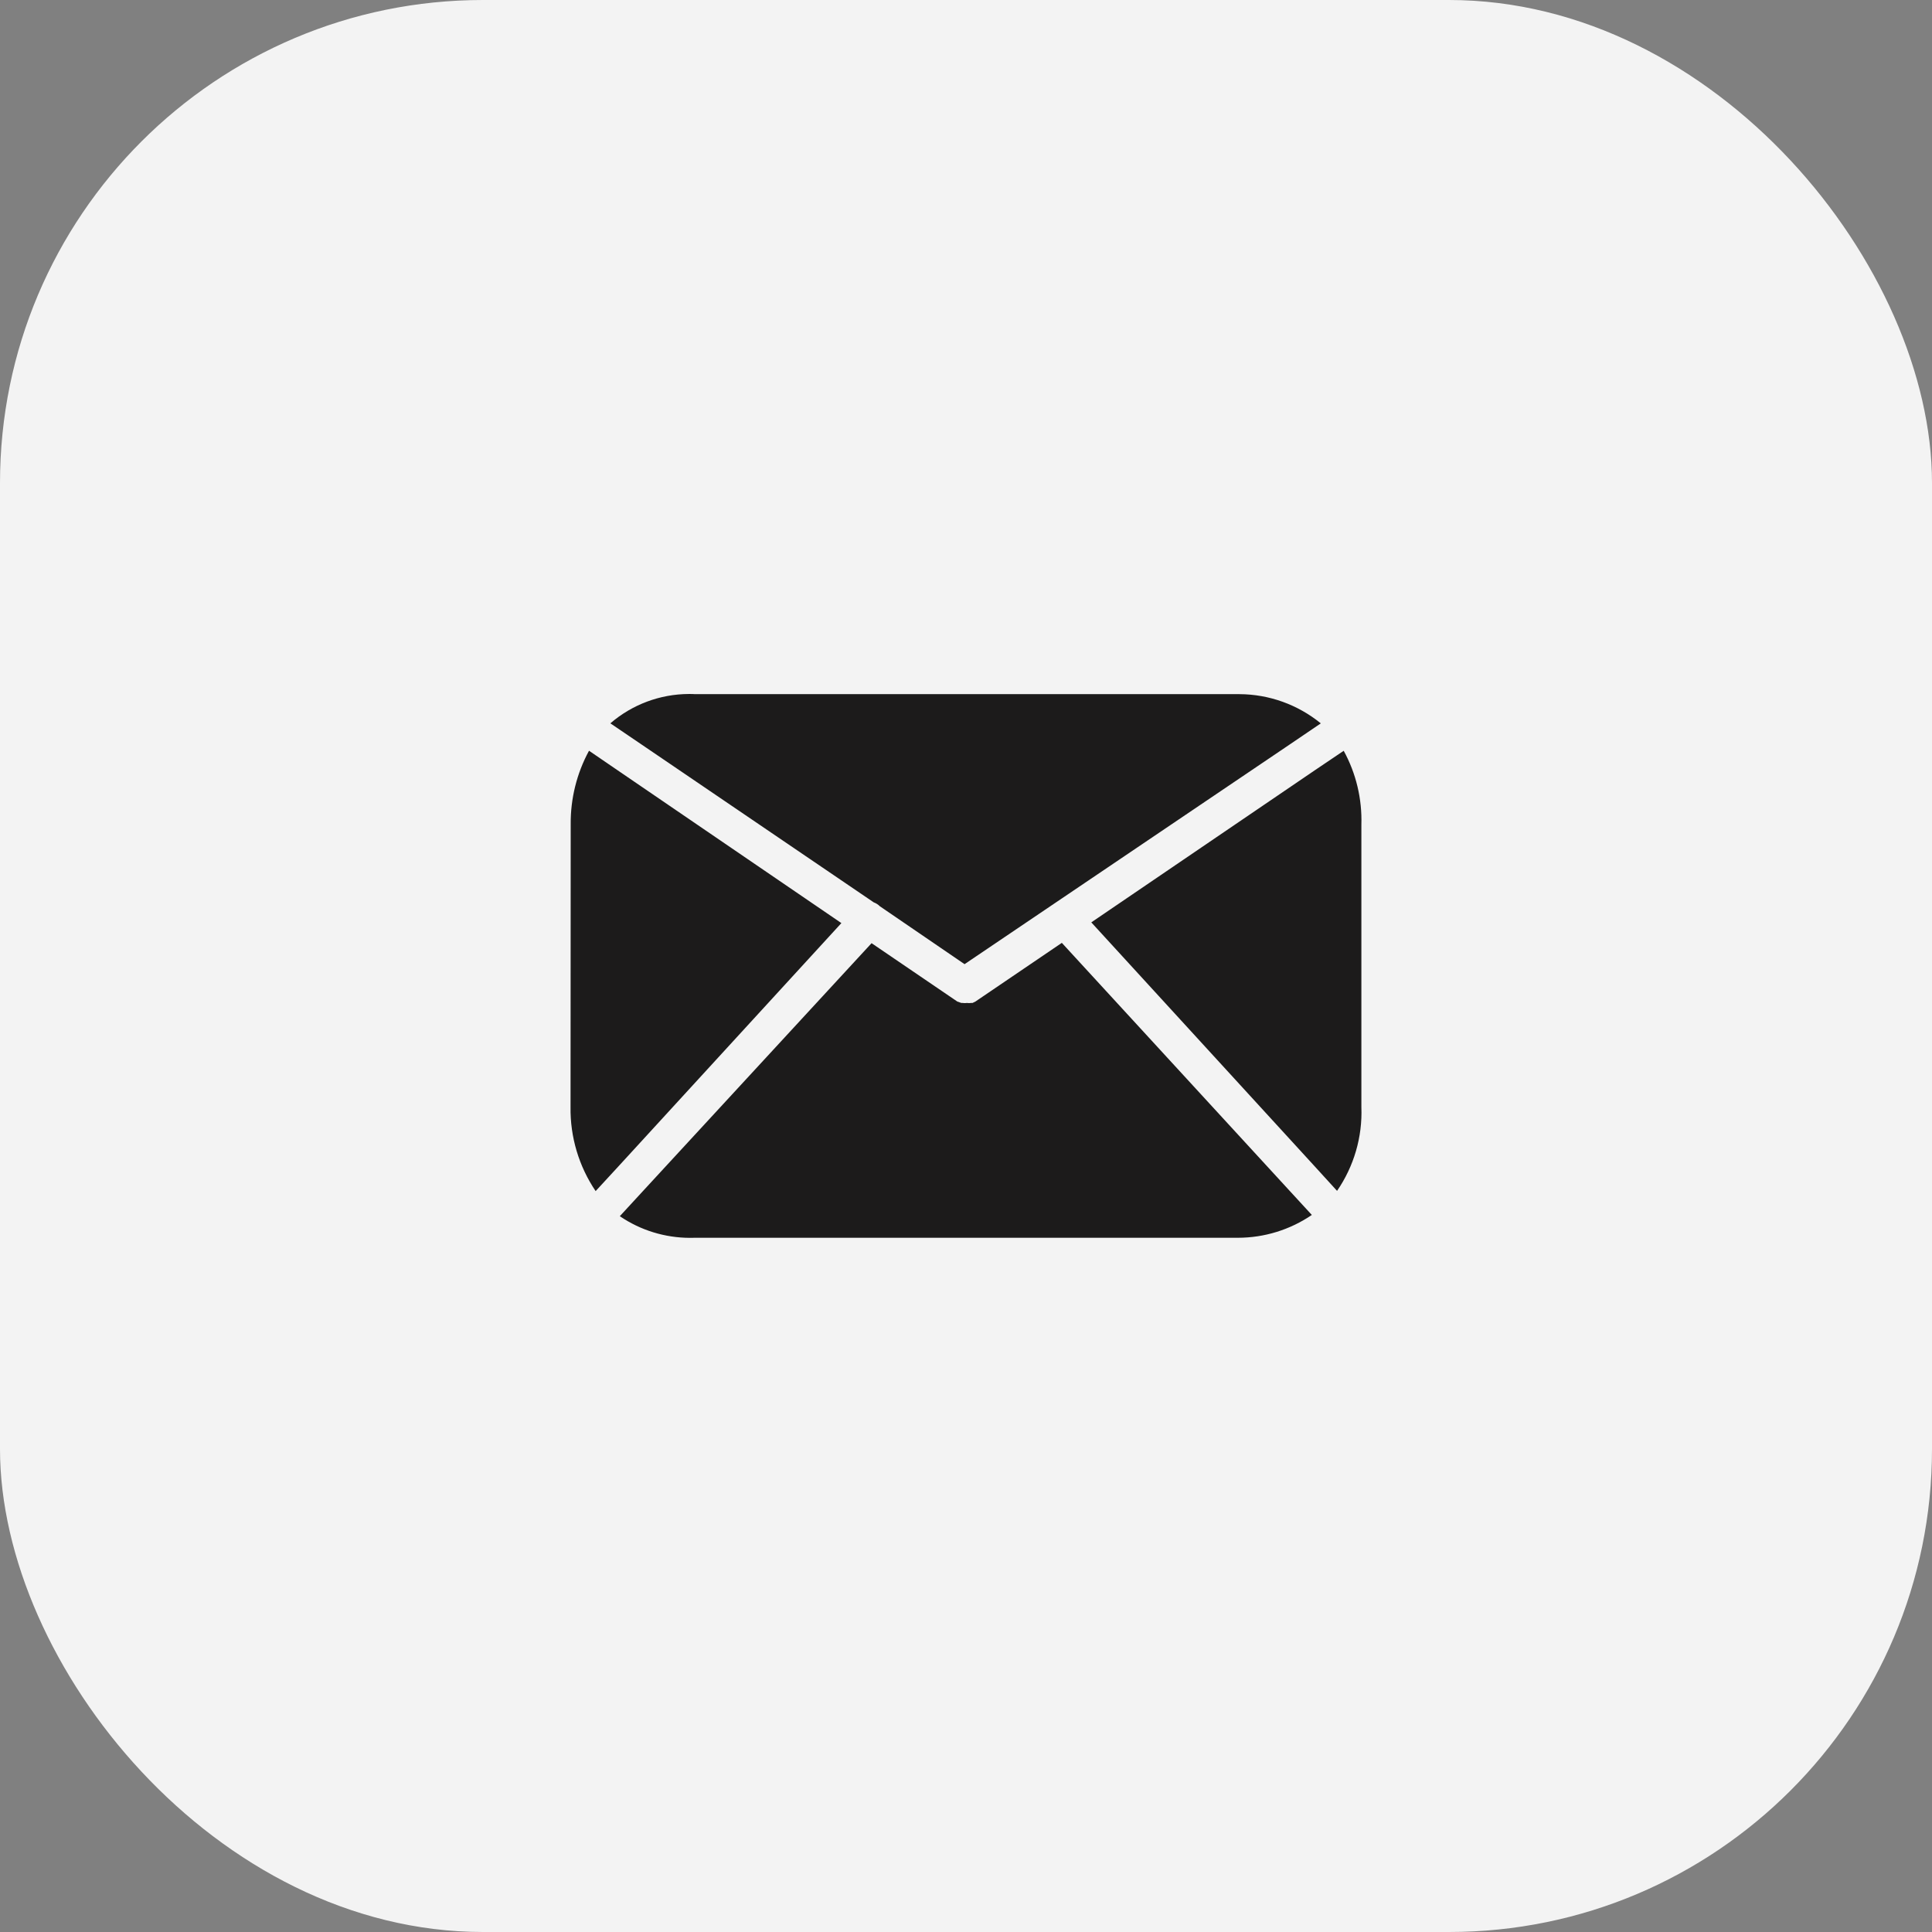 <svg width="48" height="48" viewBox="0 0 48 48" fill="none" xmlns="http://www.w3.org/2000/svg">
<rect x="0" y="0" width="48" height="48" fill="#808080" stroke="none"/>
<rect width="48" height="48" rx="12" fill="#F3F3F3"/>
<path d="M17.142 30.754C16.52 30.753 15.913 30.566 15.399 30.216L16.006 29.557L21.654 23.433L23.784 24.883L23.884 24.918H23.918C23.936 24.921 23.953 24.922 23.971 24.922C23.989 24.922 24.006 24.921 24.023 24.918C24.058 24.923 24.094 24.923 24.129 24.918H24.162L24.234 24.883L26.381 23.425L31.999 29.54L32.592 30.185C32.051 30.554 31.412 30.751 30.758 30.752H17.268C17.222 30.753 17.18 30.754 17.142 30.754ZM14.798 29.592C14.382 28.976 14.164 28.246 14.175 27.503L14.179 20.481C14.173 19.843 14.329 19.213 14.634 18.652L15.345 19.138L20.904 22.934L15.396 28.944L14.799 29.592H14.798ZM33.219 29.587L32.618 28.928L27.113 22.916L32.668 19.136L33.384 18.653C33.692 19.215 33.843 19.85 33.823 20.491V27.503C33.852 28.245 33.639 28.976 33.218 29.588L33.219 29.587ZM23.965 23.955L21.86 22.516C21.817 22.473 21.765 22.44 21.708 22.419L15.926 18.488L15.164 17.971C15.707 17.503 16.398 17.245 17.114 17.242C17.174 17.242 17.224 17.242 17.268 17.246H30.711H30.793C31.53 17.249 32.244 17.506 32.815 17.972L32.049 18.492L23.965 23.954L23.965 23.955Z" fill="#1C1B1B"/>
</svg>
